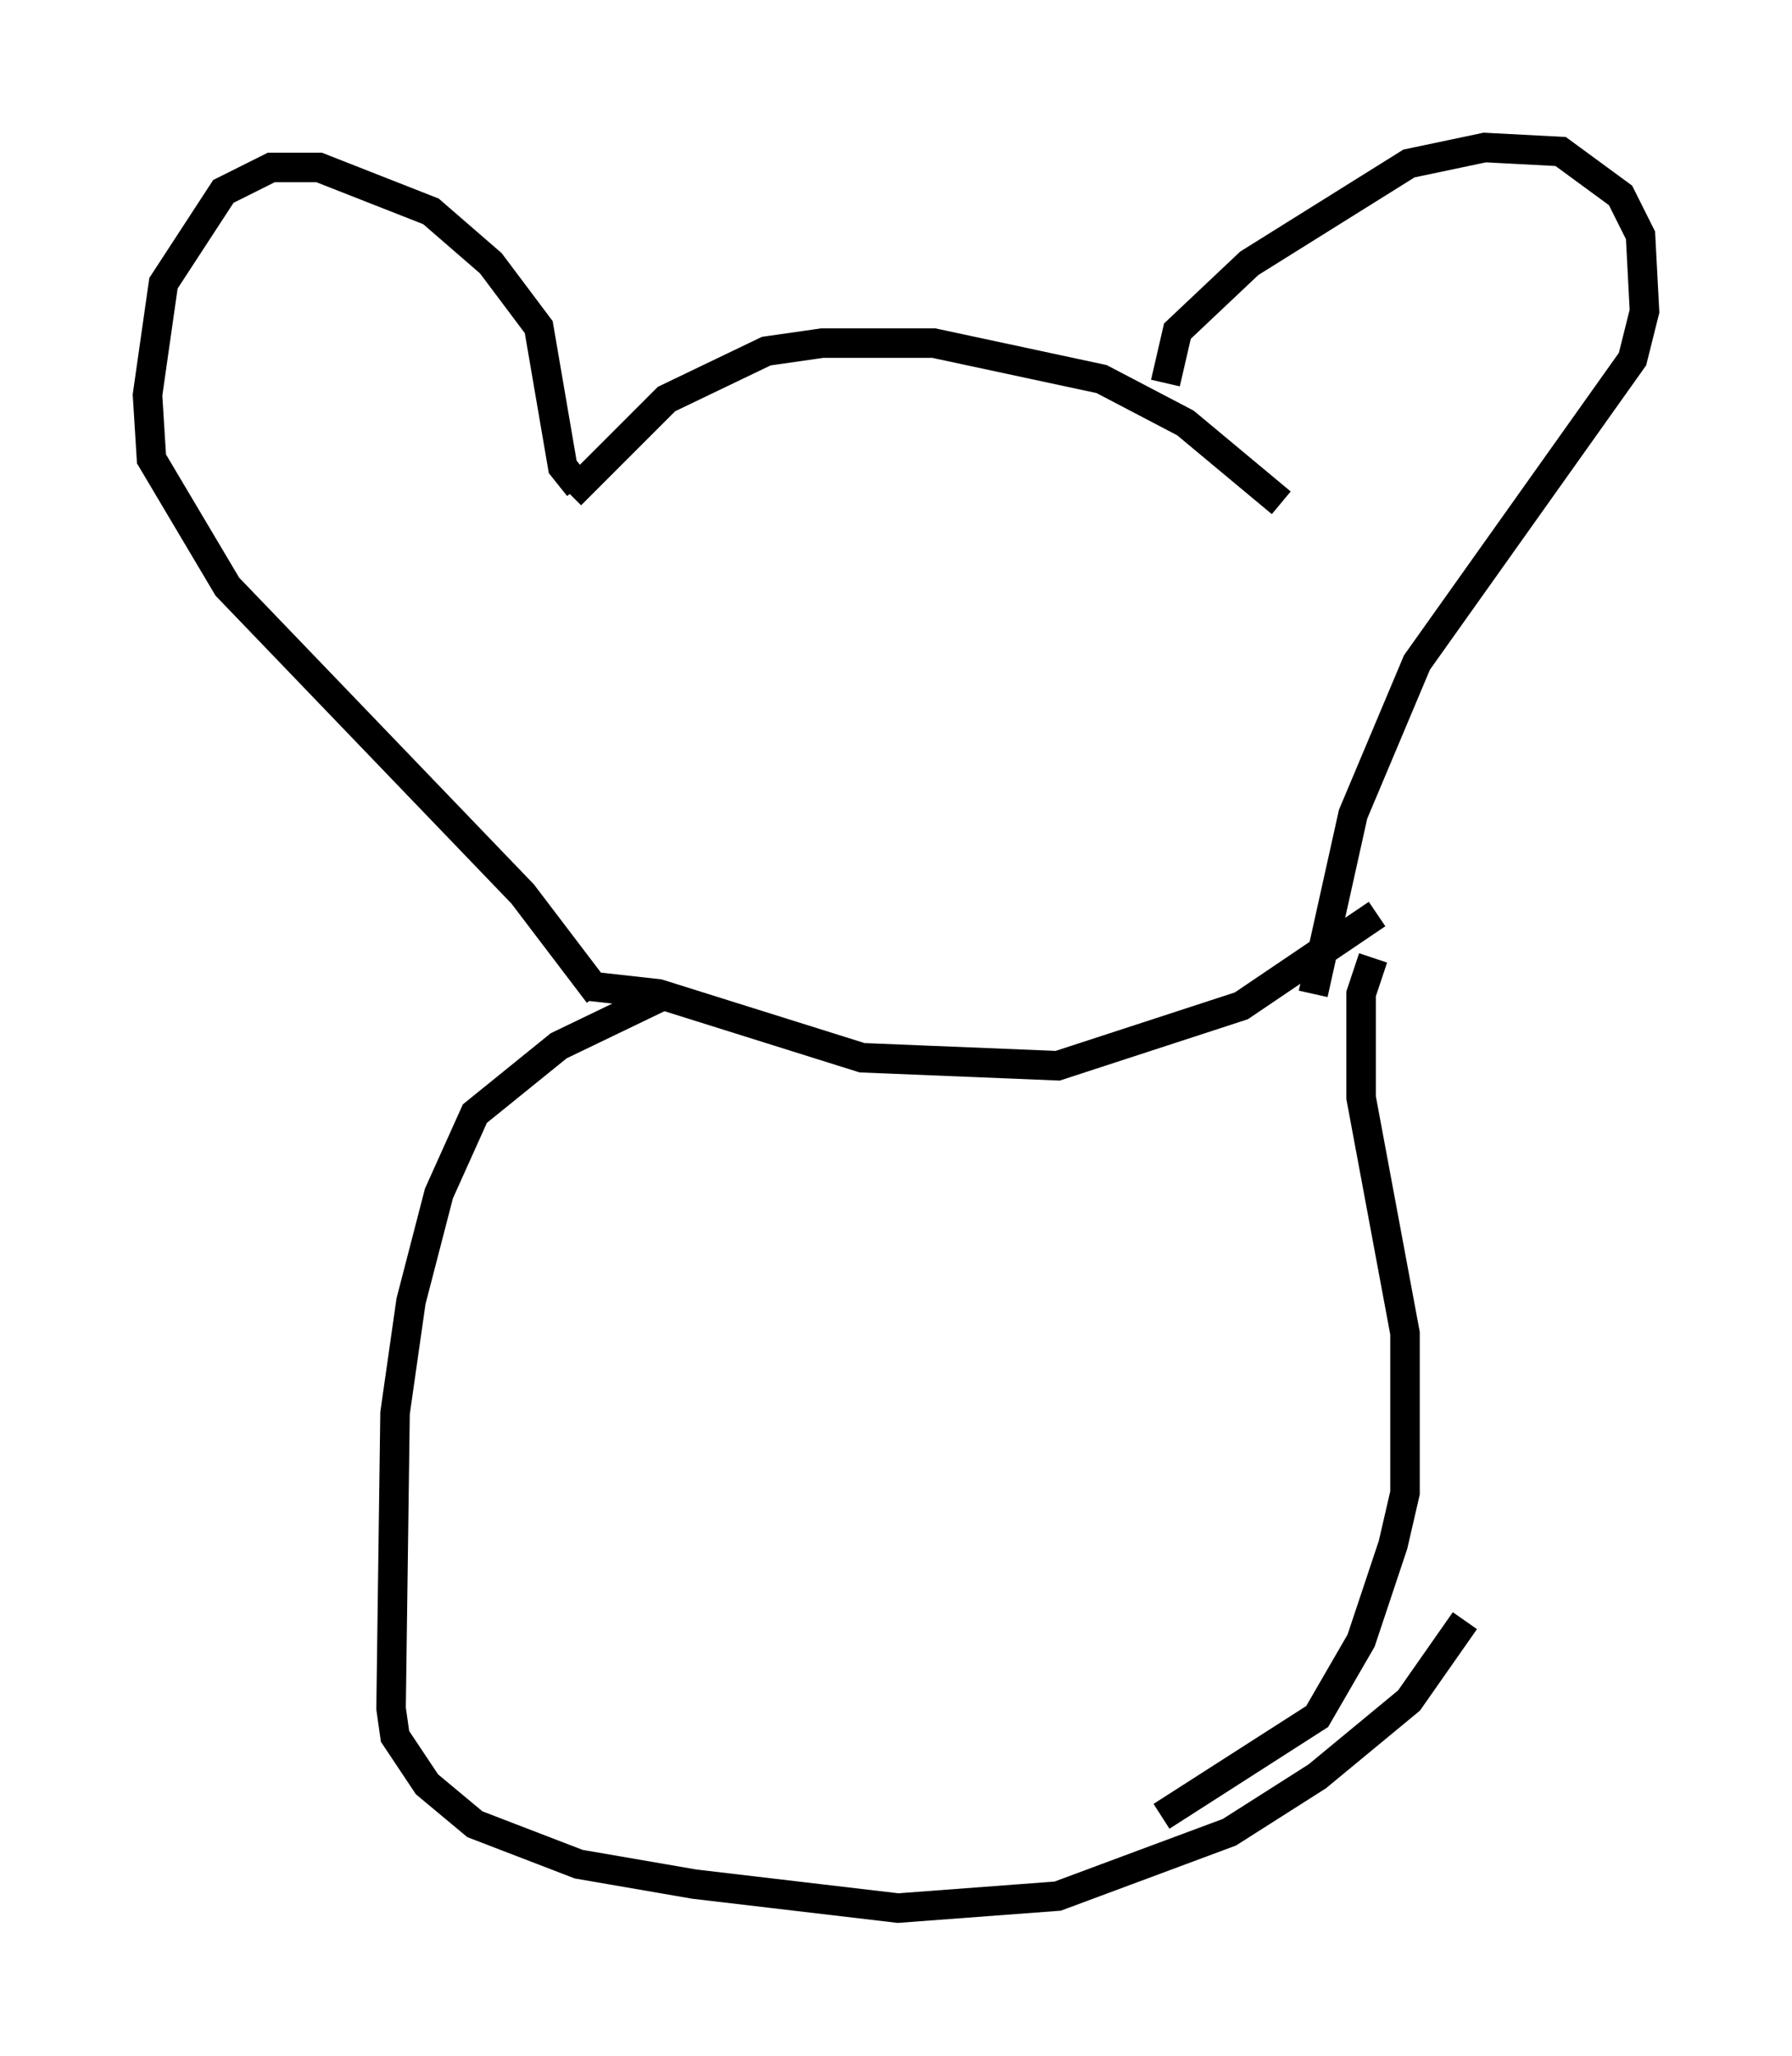<?xml version="1.0" encoding="utf-8" ?>
<svg baseProfile="full" height="69.675" version="1.1" width="60.744" xmlns="http://www.w3.org/2000/svg" xmlns:ev="http://www.w3.org/2001/xml-events" xmlns:xlink="http://www.w3.org/1999/xlink"><defs /><rect fill="white" height="69.675" width="60.744" x="0" y="0" /><path d="M18.667, 18.532 m0.677, -1.759 l3.248, -3.248 3.383, -1.624 l1.894, -0.271 3.789, 0.0 l5.683, 1.218 2.842, 1.488 l3.248, 2.706 m-23.816, -0.541 l-0.541, -0.677 -0.812, -4.736 l-1.624, -2.165 -2.03, -1.759 l-3.789, -1.488 -1.624, 0.0 l-1.624, 0.812 -2.03, 3.112 l-0.541, 3.789 0.135, 2.165 l2.571, 4.33 10.013, 10.419 l2.571, 3.383 m19.215, -20.703 l0.406, -1.759 2.436, -2.3 l5.413, -3.383 2.571, -0.541 l2.571, 0.135 2.03, 1.488 l0.677, 1.353 0.135, 2.571 l-0.406, 1.624 -7.307, 10.284 l-2.165, 5.142 -1.353, 6.089 m-24.628, -0.271 l2.436, 0.271 6.901, 2.165 l6.631, 0.271 6.225, -2.03 l4.601, -3.112 m-24.086, 2.706 l-3.654, 1.759 -2.842, 2.3 l-1.218, 2.706 -0.947, 3.654 l-0.541, 3.789 -0.135, 10.013 l0.135, 0.947 1.083, 1.624 l1.624, 1.353 3.518, 1.353 l3.924, 0.677 6.901, 0.812 l5.413, -0.406 5.819, -2.165 l2.977, -1.894 3.112, -2.571 l1.894, -2.706 m-3.112, -22.463 l-0.406, 1.218 0.0, 3.518 l1.488, 7.984 0.0, 5.413 l-0.406, 1.759 -1.083, 3.248 l-1.488, 2.571 -5.277, 3.383 m-23.139, -23.139 " fill="none" stroke="black" stroke-width="1" /></svg>